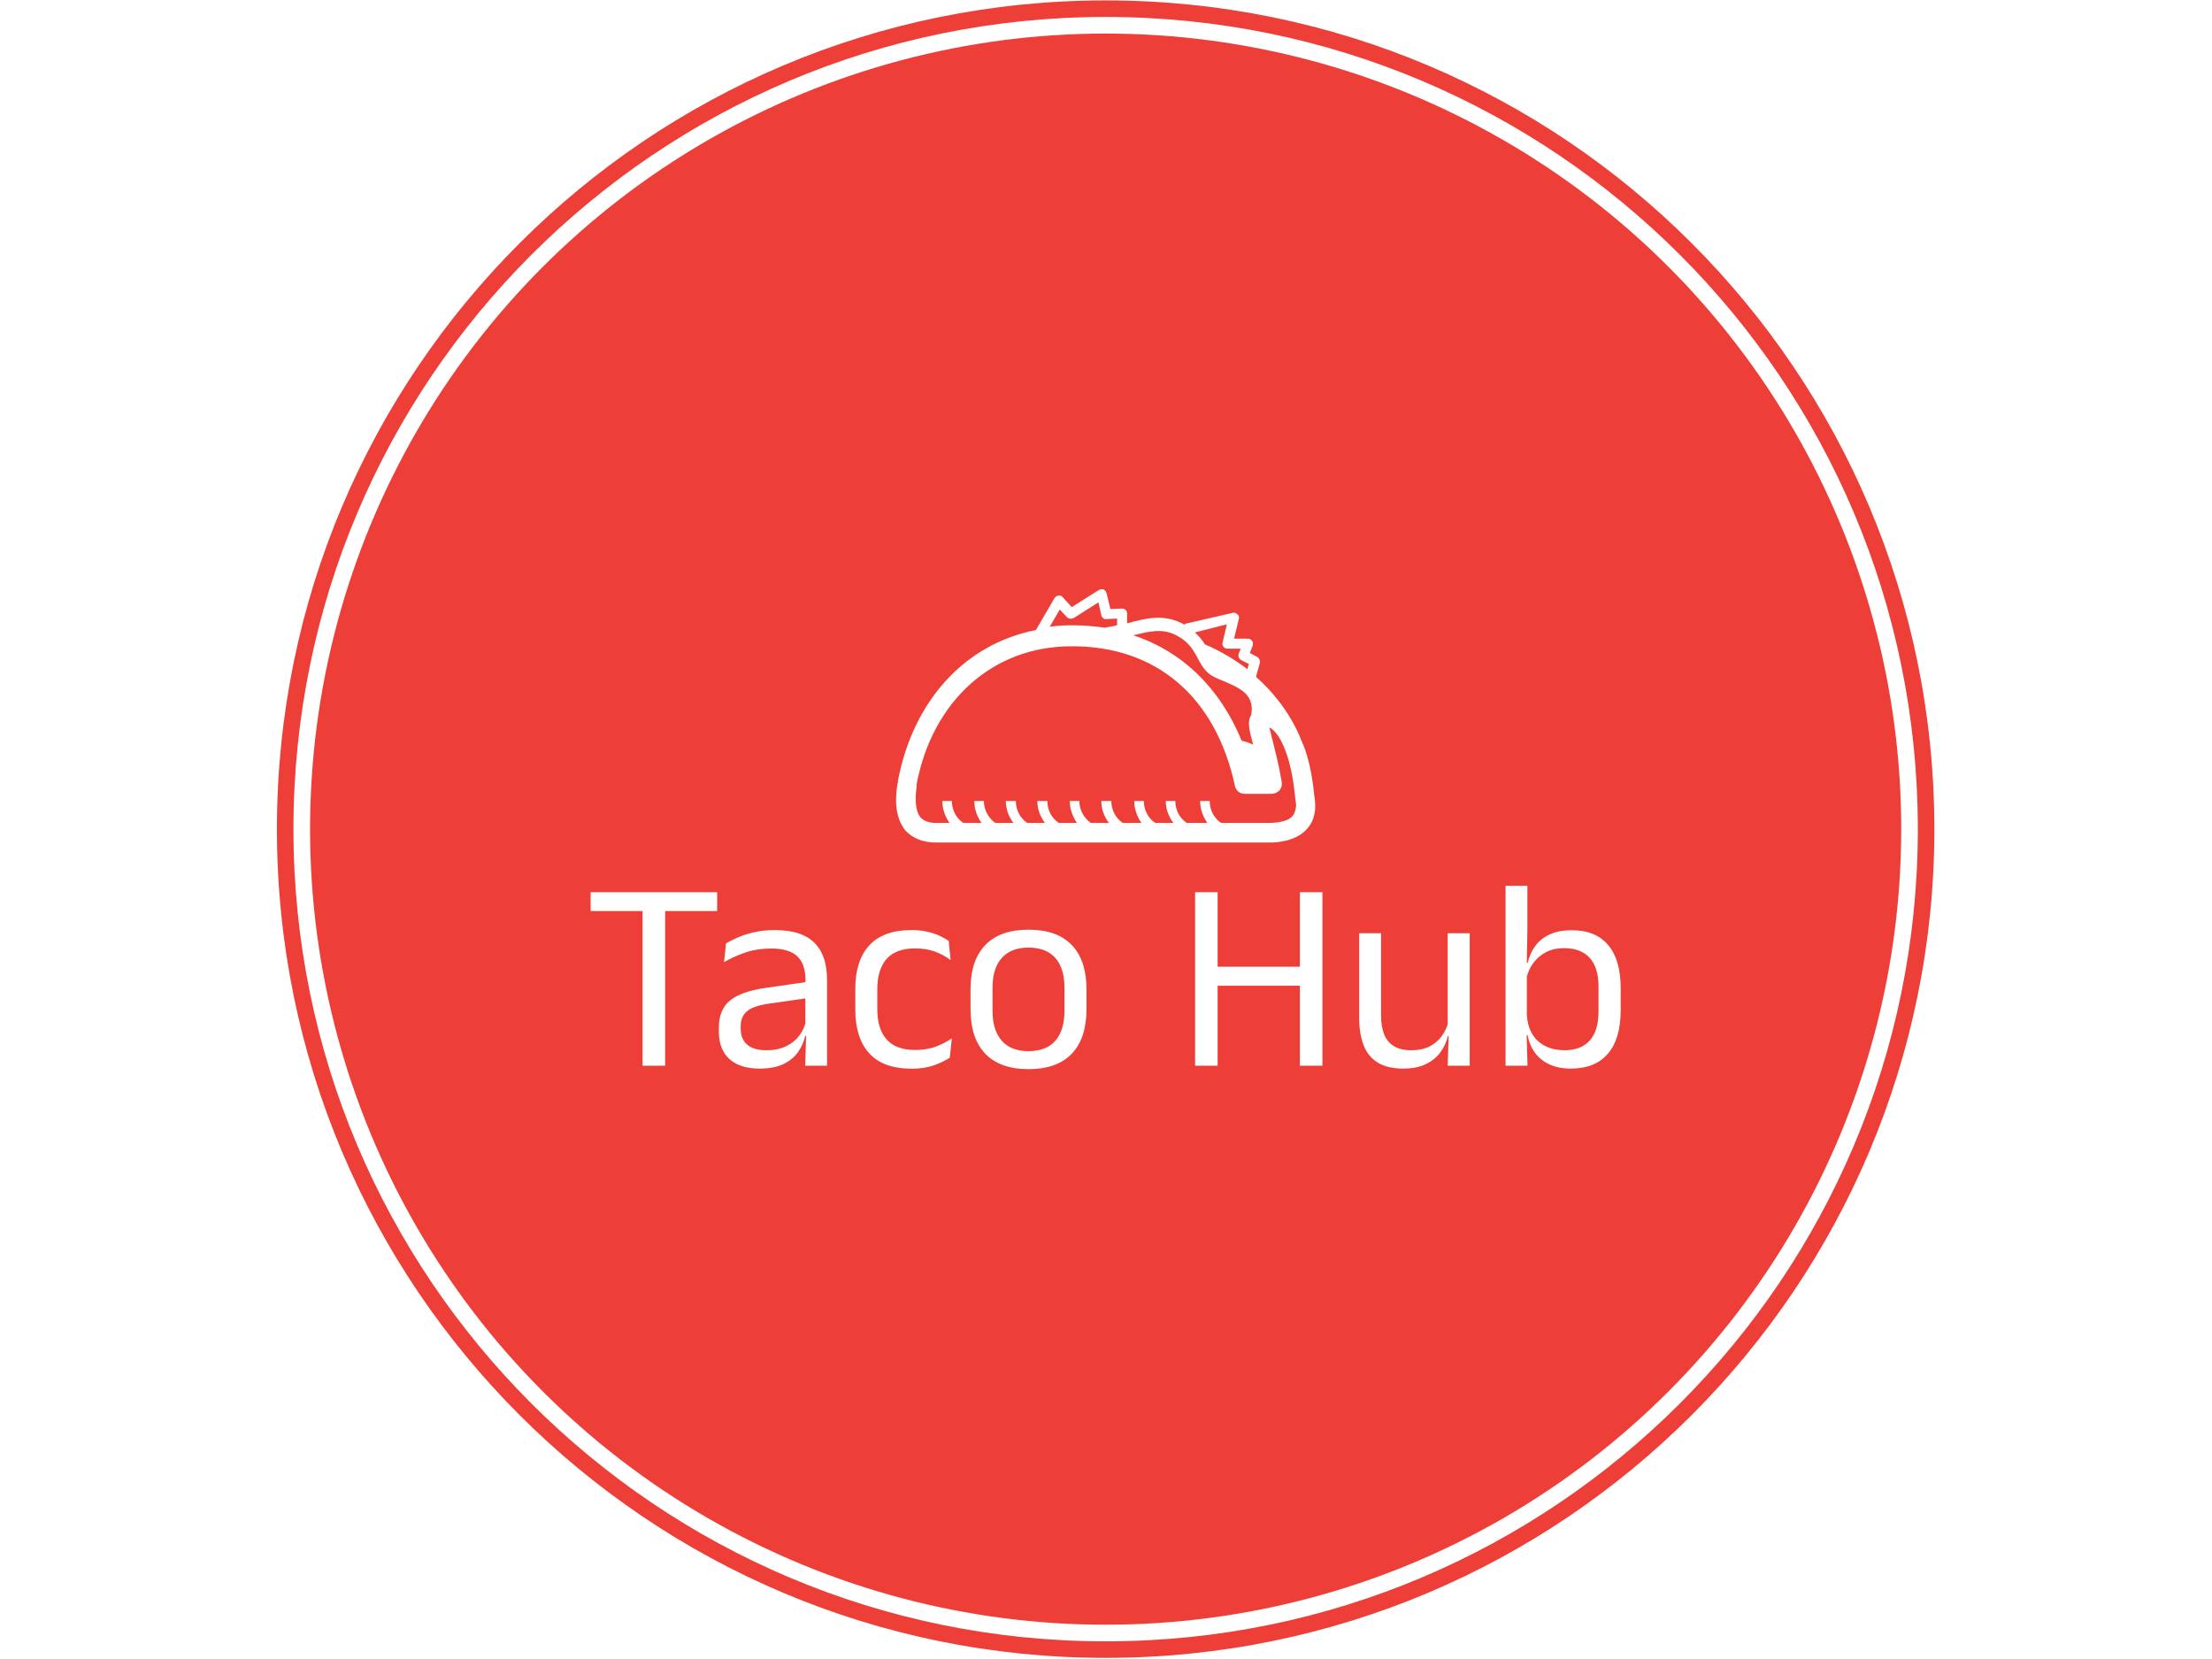 <svg xmlns="http://www.w3.org/2000/svg" version="1.1" xmlns:xlink="http://www.w3.org/1999/xlink" xmlns:svgjs="http://svgjs.dev/svgjs" width="2000" height="1500" viewBox="0 0 2000 1500"><rect width="2000" height="1500" fill="#ffffff"></rect><g transform="matrix(0.75,0,0,0.75,249.676,0.052)"><svg viewBox="0 0 343 343" data-background-color="#ffffff" preserveAspectRatio="xMidYMid meet" height="1999" width="2000" xmlns="http://www.w3.org/2000/svg" xmlns:xlink="http://www.w3.org/1999/xlink"><g id="tight-bounds" transform="matrix(1,0,0,1,0.074,0.074)"><svg viewBox="0 0 342.852 342.852" height="342.852" width="342.852"><g><svg></svg></g><g><svg viewBox="0 0 342.852 342.852" height="342.852" width="342.852"><g><path d="M0 171.426c0-94.676 76.75-171.426 171.426-171.426 94.676 0 171.426 76.75 171.426 171.426 0 94.676-76.75 171.426-171.426 171.426-94.676 0-171.426-76.75-171.426-171.426zM171.426 339.432c92.787 0 168.006-75.219 168.006-168.006 0-92.787-75.219-168.006-168.006-168.006-92.787 0-168.006 75.219-168.006 168.006 0 92.787 75.219 168.006 168.006 168.006z" data-fill-palette-color="tertiary" fill="#ee3e38" stroke="transparent"></path><ellipse rx="164.569" ry="164.569" cx="171.426" cy="171.426" fill="#ee3e38" stroke="transparent" stroke-width="0" fill-opacity="1" data-fill-palette-color="tertiary"></ellipse></g><g transform="matrix(1,0,0,1,64.847,121.782)"><svg viewBox="0 0 213.158 99.287" height="99.287" width="213.158"><g><svg viewBox="0 0 213.158 99.287" height="99.287" width="213.158"><g><svg viewBox="0 0 213.158 99.287" height="99.287" width="213.158"><g transform="matrix(1,0,0,1,0,61.363)"><svg viewBox="0 0 213.158 37.924" height="37.924" width="213.158"><g id="textblocktransform"><svg viewBox="0 0 213.158 37.924" height="37.924" width="213.158" id="textblock"><g><svg viewBox="0 0 213.158 37.924" height="37.924" width="213.158"><g transform="matrix(1,0,0,1,0,0)"><svg width="213.158" viewBox="1.63 -33.13 189.68 33.76" height="37.924" data-palette-color="#ffffff"><path d="M15.35 0L11.2 0 11.2-31.28 15.35-31.28 15.35 0ZM24.93-28.48L1.63-28.48 1.63-31.95 24.93-31.95 24.93-28.48ZM45.17 0L41.15 0 41.32-5.93 41.17-6.55 41.17-14.33 41.2-15.75Q41.2-18.73 39.69-20.15 38.17-21.58 34.9-21.58L34.9-21.58Q32.27-21.58 30.09-20.83 27.9-20.08 26.2-19.07L26.2-19.07 26.57-22.53Q27.52-23.1 28.84-23.66 30.15-24.23 31.84-24.6 33.52-24.98 35.55-24.98L35.55-24.98Q38.17-24.98 40.01-24.34 41.85-23.7 42.98-22.5 44.12-21.3 44.65-19.6 45.17-17.9 45.17-15.8L45.17-15.8 45.17 0ZM32.75 0.53L32.75 0.53Q29.12 0.53 27.18-1.24 25.25-3 25.25-6.28L25.25-6.28 25.25-7Q25.25-10.38 27.34-12.04 29.42-13.7 33.97-14.35L33.97-14.35 41.7-15.45 41.92-12.5 34.47-11.43Q31.67-11.03 30.47-10.06 29.27-9.1 29.27-7.23L29.27-7.23 29.27-6.83Q29.27-4.9 30.46-3.88 31.65-2.85 34.02-2.85L34.02-2.85Q36.12-2.85 37.62-3.58 39.12-4.3 40.05-5.53 40.97-6.75 41.3-8.25L41.3-8.25 41.92-5.5 41.15-5.5Q40.8-3.9 39.84-2.53 38.87-1.15 37.15-0.31 35.42 0.53 32.75 0.53ZM60.75 0.55L60.75 0.55Q55.5 0.55 52.93-2.29 50.37-5.13 50.37-10.33L50.37-10.33 50.37-14.13Q50.37-19.35 52.95-22.16 55.52-24.98 60.75-24.98L60.75-24.98Q62.3-24.98 63.57-24.69 64.85-24.4 65.86-23.94 66.87-23.48 67.57-22.98L67.57-22.98 67.92-19.45Q66.75-20.35 65.13-20.98 63.52-21.6 61.35-21.6L61.35-21.6Q57.85-21.6 56.13-19.66 54.42-17.73 54.42-14.03L54.42-14.03 54.42-10.43Q54.42-6.8 56.13-4.85 57.85-2.9 61.35-2.9L61.35-2.9Q63.6-2.9 65.23-3.53 66.87-4.15 68.15-5.05L68.15-5.05 67.77-1.48Q66.67-0.73 64.9-0.09 63.12 0.55 60.75 0.55ZM82.27 0.63L82.27 0.63Q77.02 0.63 74.31-2.21 71.59-5.05 71.59-10.38L71.59-10.38 71.59-14.1Q71.59-19.4 74.32-22.23 77.04-25.05 82.27-25.05L82.27-25.05Q87.52-25.05 90.23-22.23 92.94-19.4 92.94-14.1L92.94-14.1 92.94-10.38Q92.94-5.05 90.23-2.21 87.52 0.63 82.27 0.63ZM82.27-2.68L82.27-2.68Q85.52-2.68 87.21-4.6 88.89-6.53 88.89-10.15L88.89-10.15 88.89-14.33Q88.89-17.93 87.21-19.84 85.52-21.75 82.27-21.75L82.27-21.75Q79.04-21.75 77.34-19.84 75.64-17.93 75.64-14.33L75.64-14.33 75.64-10.15Q75.64-6.53 77.34-4.6 79.04-2.68 82.27-2.68ZM117.09-31.95L117.09 0 112.94 0 112.94-31.95 117.09-31.95ZM136.39-31.95L136.39 0 132.24 0 132.24-31.95 136.39-31.95ZM115.31-14.73L115.31-18.23 133.89-18.23 133.89-14.73 115.31-14.73ZM143.16-24.4L147.19-24.4 147.19-9.22Q147.19-7.3 147.72-5.86 148.26-4.42 149.49-3.64 150.71-2.85 152.79-2.85L152.79-2.85Q154.74-2.85 156.14-3.56 157.54-4.28 158.42-5.53 159.31-6.78 159.64-8.35L159.64-8.35 160.36-5.48 159.49-5.48Q159.11-3.83 158.11-2.46 157.11-1.1 155.42-0.29 153.74 0.53 151.26 0.53L151.26 0.53Q148.39 0.53 146.6-0.56 144.81-1.65 143.99-3.74 143.16-5.83 143.16-8.78L143.16-8.78 143.16-24.4ZM159.46-24.4L163.51-24.4 163.51 0 159.46 0 159.64-5.85 159.46-6.1 159.46-24.4ZM182.13 0.53L182.13 0.53Q179.88 0.53 178.22-0.23 176.56-0.98 175.53-2.38 174.51-3.78 174.16-5.63L174.16-5.63 172.81-5.63 174.03-9.43Q174.16-7.23 175.07-5.76 175.98-4.3 177.51-3.58 179.03-2.85 180.96-2.85L180.96-2.85Q184.01-2.85 185.62-4.65 187.23-6.45 187.23-10L187.23-10 187.23-14.58Q187.23-18.05 185.61-19.85 183.98-21.65 180.88-21.65L180.88-21.65Q179.03-21.65 177.61-20.93 176.18-20.2 175.25-18.95 174.31-17.7 173.96-16.1L173.96-16.1 173.03-18.93 174.18-18.93Q174.56-20.6 175.52-21.96 176.48-23.33 178.16-24.14 179.83-24.95 182.31-24.95L182.31-24.95Q186.71-24.95 189.01-22.21 191.31-19.48 191.31-14.28L191.31-14.28 191.31-10.23Q191.31-4.98 188.97-2.23 186.63 0.53 182.13 0.53ZM174.16 0L170.11 0 170.11-33.13 174.13-33.13 174.13-25.18 174.01-18.18 174.03-17.4 174.03-7.2 173.98-5.9 174.16 0Z" opacity="1" transform="matrix(1,0,0,1,0,0)" fill="#ffffff" class="wordmark-text-0" data-fill-palette-color="quaternary" id="text-0"></path></svg></g></svg></g></svg></g></svg></g><g transform="matrix(1,0,0,1,63.226,0)"><svg viewBox="0 0 86.707 52.41" height="52.41" width="86.707"><g><svg xmlns="http://www.w3.org/2000/svg" xml:space="preserve" viewBox="6.513 19.434 87.791 53.066" x="0" y="0" height="52.41" width="86.707" class="icon-icon-0" data-fill-palette-color="quaternary" id="icon-0"><path d="M6.9 59.9c0 0.1 0 0.2-0.1 0.3 0.1-0.1 0.1-0.2 0.1-0.3M6.9 59.6v0.3z" fill="#ffffff" data-fill-palette-color="quaternary"></path><path d="M94.1 62.6c-0.4-4.2-1.2-7.8-2.3-10.6 0 0 0-0.1-0.1-0.1-0.5-1.4-2.9-8-9.8-14.1l0.8-2.9c0.1-0.5-0.1-1-0.6-1.3l-1.5-0.8 0.6-1.5c0.1-0.3 0.1-0.7-0.1-1s-0.5-0.5-0.9-0.5h-2.9l1-4.1c0.1-0.4 0-0.8-0.3-1-0.3-0.3-0.6-0.4-1-0.3l-10 2.3v0.2c-0.3-0.1-0.5-0.3-0.8-0.4-3.9-1.9-7.7-0.9-11.3 0.1v-2c0-0.3-0.1-0.6-0.3-0.8s-0.5-0.3-0.8-0.3l-2.4 0.1-0.8-3.3c-0.1-0.3-0.3-0.6-0.6-0.8-0.3-0.1-0.7-0.1-1 0.1l-5.7 3.6-1.9-2.1c-0.2-0.3-0.6-0.4-0.9-0.3-0.3 0-0.6 0.2-0.8 0.5L35.8 28C21 30.9 10.1 42.7 6.9 59.6v0.3c0 0.1 0 0.2-0.1 0.3-0.7 4.4-0.1 7.5 1.6 9.7 1.5 1.7 3.7 2.6 6.5 2.6h70.6q4.95-0.3 7.2-3c1.5-1.7 1.9-4 1.4-6.9M75.8 26.8l-0.9 3.8c-0.1 0.3 0 0.7 0.2 0.9 0.2 0.3 0.5 0.4 0.9 0.4h2.7l-0.4 1c-0.2 0.5 0 1.1 0.5 1.4l1.6 0.8-0.3 1.1c-2.5-1.9-5.4-3.7-8.9-5.2-0.5-0.8-1.2-1.7-2.1-2.5zM65 29c2.3 1.1 3.4 2.6 4.2 4 0.2 0.3 0.3 0.6 0.5 0.9 0.2 0.4 0.4 0.8 0.6 1.1 0.7 1.2 1.6 2.3 3.2 3 0.4 0.2 0.9 0.4 1.4 0.6 4.1 1.7 6.7 3.1 6 7.2-0.9 1.4-0.4 3.2 0.4 6.2-0.9-0.4-1.7-0.7-2.4-0.8-4.5-11-12.4-18.7-22.7-22.1 3.2-0.8 6-1.5 8.8-0.1m-24.2-5.3l1.5 1.6c0.4 0.4 0.9 0.4 1.4 0.2l5.2-3.3 0.6 2.7c0.1 0.5 0.6 0.9 1.1 0.8l2.2-0.1V27c-0.9 0.2-1.8 0.4-2.6 0.5-2.2-0.3-4.4-0.5-6.7-0.5q-2.55 0-4.8 0.3z m48.8 43.2c-0.8 1-2.6 1.5-5.3 1.5h-9.7c-1.5-1-2.4-2.7-2.4-4.6h-2c0 1.7 0.6 3.3 1.5 4.6h-4.3c-1.5-1-2.4-2.7-2.4-4.6h-2c0 1.7 0.6 3.3 1.6 4.6h-3.8c-1.5-1-2.4-2.7-2.4-4.6h-2c0 1.7 0.6 3.3 1.5 4.6H54c-1.5-1-2.4-2.7-2.4-4.6h-2.1c0 1.7 0.6 3.3 1.6 4.6h-3.8c-1.4-1-2.4-2.7-2.4-4.6h-2c0 1.7 0.6 3.3 1.5 4.6h-3.8c-1.5-1-2.4-2.7-2.4-4.6h-2.1c0 1.7 0.6 3.3 1.6 4.6H34c-1.5-1-2.4-2.7-2.4-4.6h-2.1c0 1.7 0.6 3.3 1.6 4.6h-3.8c-1.4-1-2.4-2.7-2.4-4.6h-2c0 1.7 0.6 3.3 1.5 4.6h-3.8c-1.5-1-2.4-2.7-2.4-4.6h-2c0 1.7 0.6 3.3 1.5 4.6H15c-1.6 0-2.7-0.4-3.4-1.2-0.9-1.1-1.2-3.3-0.8-6.3v-0.5c3.3-17.6 16-29 32.4-29C61 31.3 73.5 42 77.5 60.7c0.2 0.9 1 1.6 2 1.6h5.7c0.6 0 1.2-0.3 1.6-0.7 0.4-0.5 0.6-1.1 0.5-1.7-0.6-3.7-1.4-6.6-1.9-8.7-0.3-1-0.5-2.1-0.7-2.8 0.9 0.4 2.2 1.8 3.3 4.7 0.9 2.3 1.7 5.6 2.1 10 0.1 0.6 0.2 1.2 0.2 1.7-0.1 0.9-0.3 1.6-0.7 2.1" fill="#ffffff" data-fill-palette-color="quaternary"></path></svg></g></svg></g><g></g></svg></g></svg></g></svg></g></svg></g><defs></defs></svg><rect width="342.852" height="342.852" fill="none" stroke="none" visibility="hidden"></rect></g></svg></g></svg>